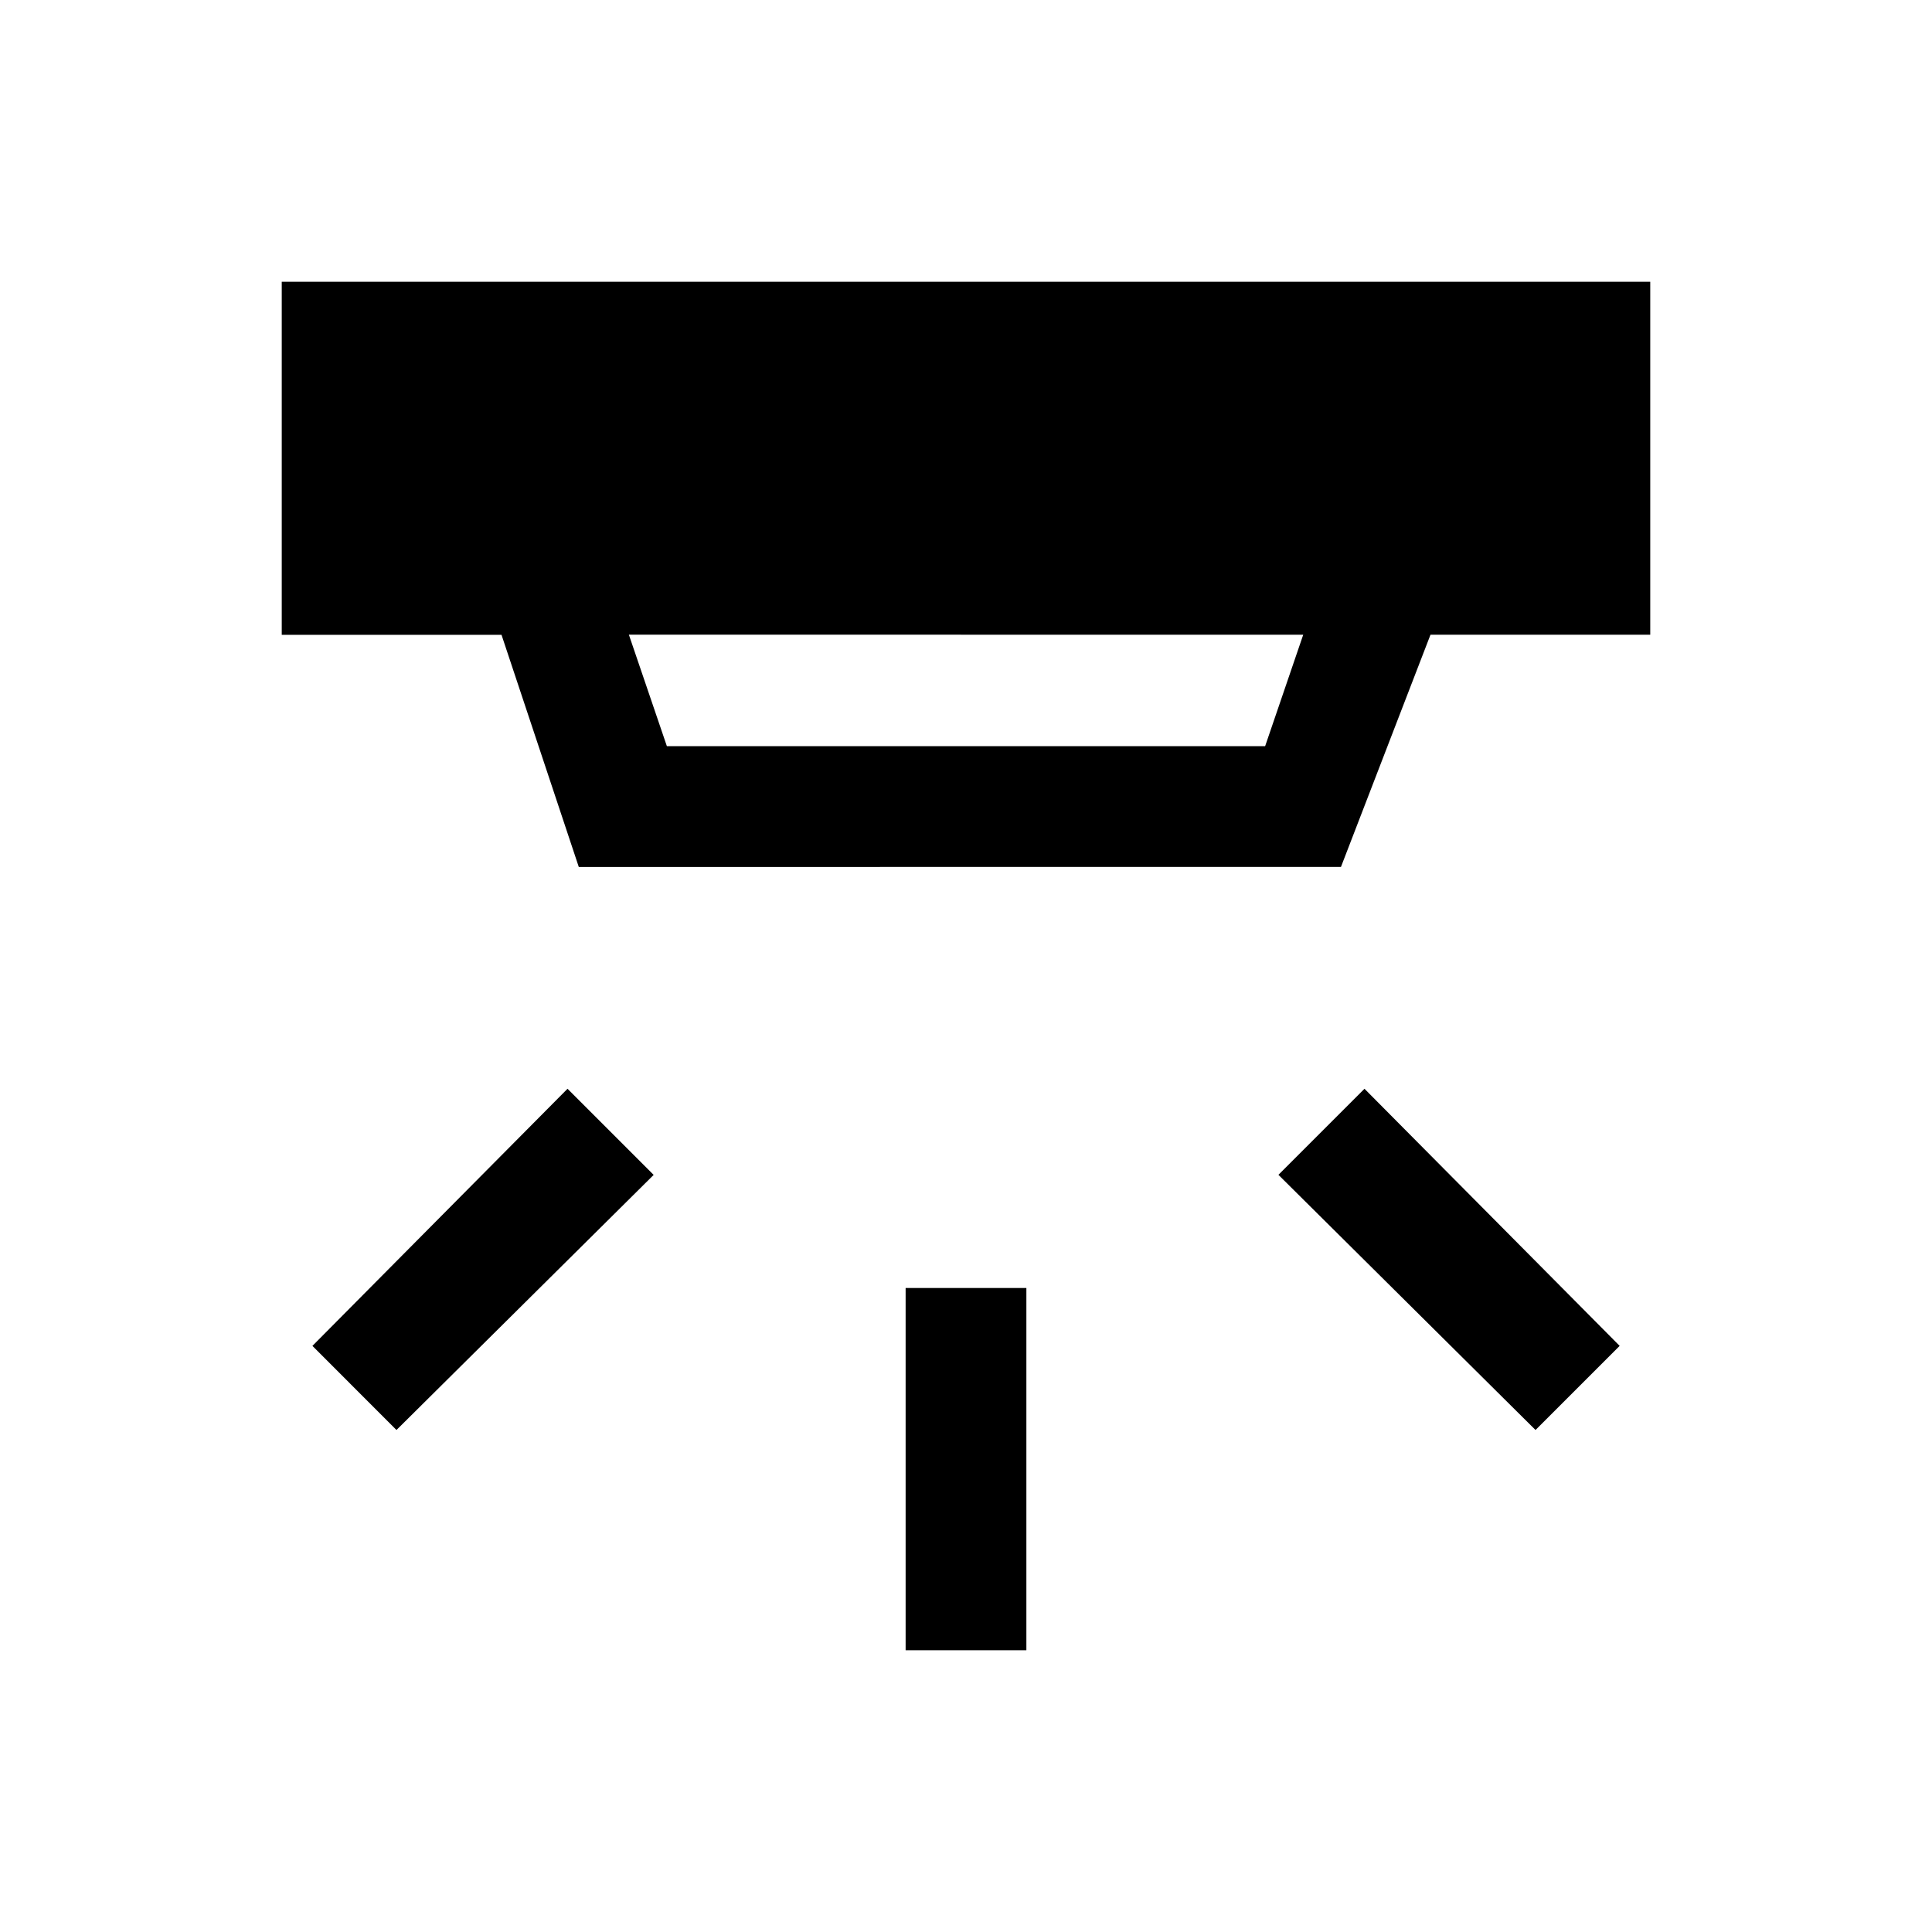 <svg xmlns="http://www.w3.org/2000/svg" width="24" height="24" viewBox="0 0 24 24" fill='currentColor'><path d="M11.25 20.5V16h1.5v4.5zm7.825-2.736-3.194-3.17 1.069-1.069 3.17 3.194zm-14.15 0-1.044-1.045 3.169-3.194 1.07 1.07zm2.887-9.88.472 1.385h7.432l.473-1.384zM7.19 10.77l-.96-2.884H3.5V3.5h17v4.385h-2.73l-1.112 2.884z"/></svg>